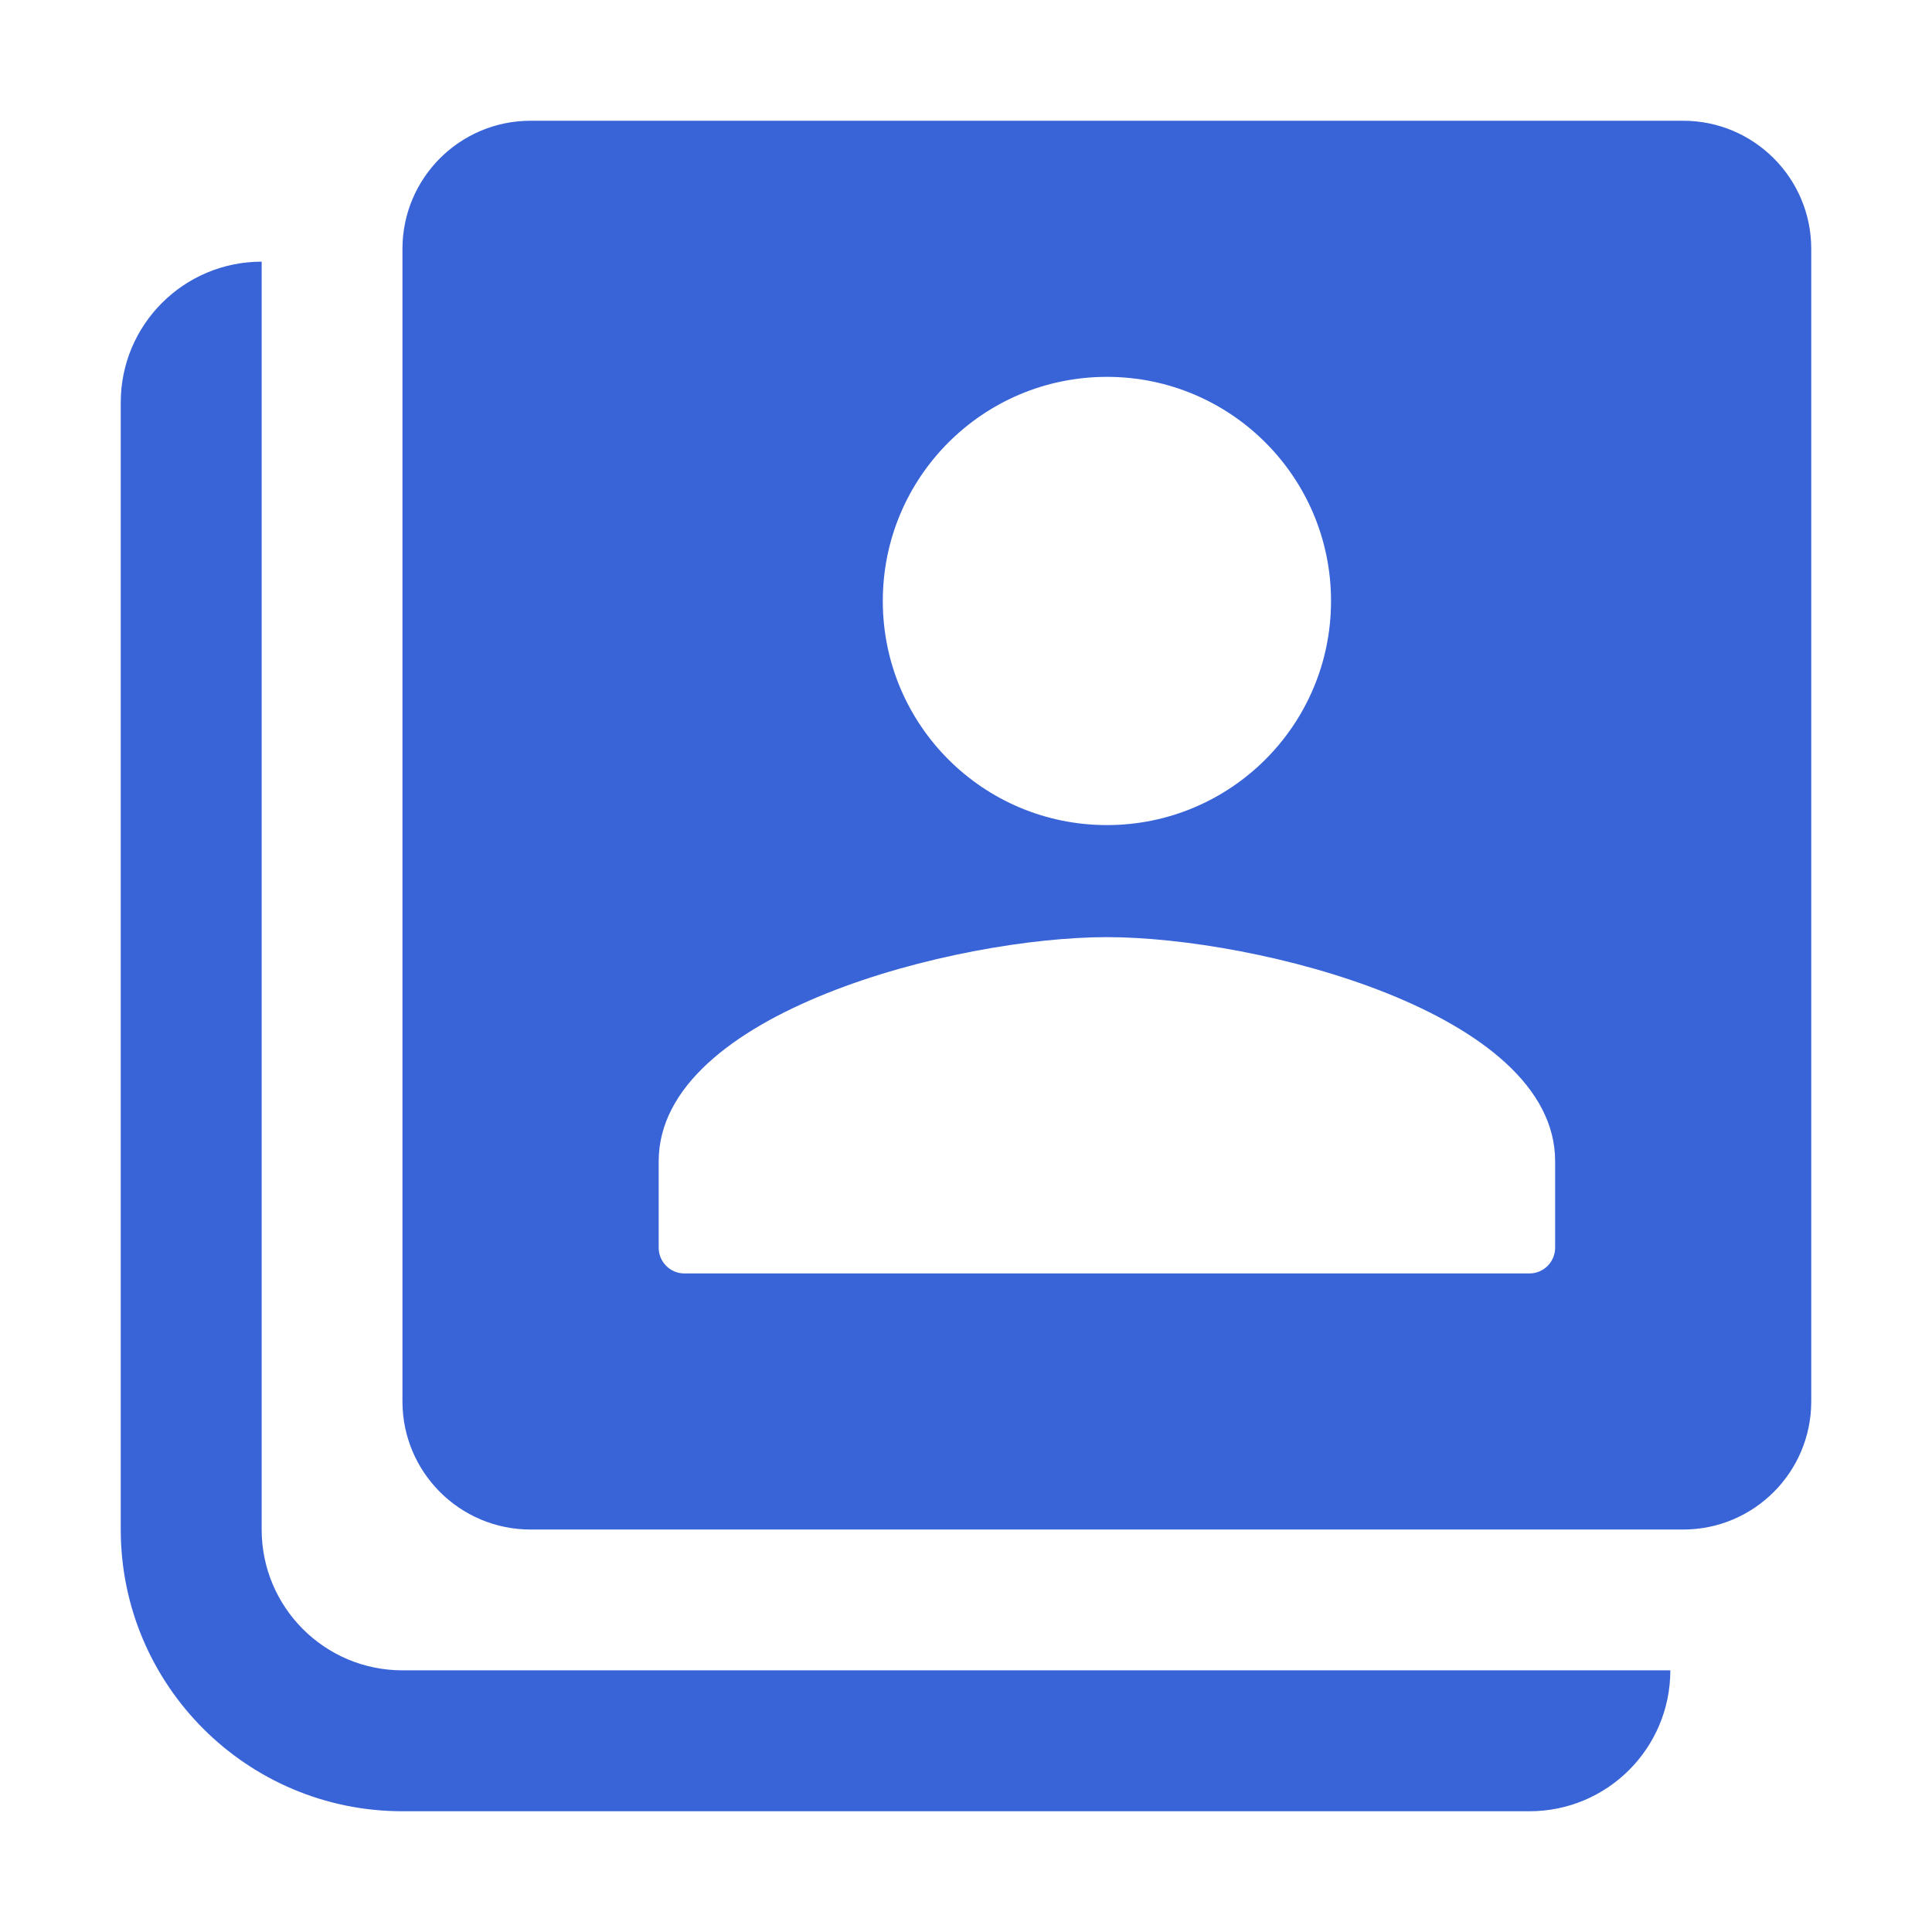 <svg width="16" height="16" viewBox="0 0 16 16" fill="none" xmlns="http://www.w3.org/2000/svg">
<path fill-rule="evenodd" clip-rule="evenodd" d="M3.333 2.061C3.333 1.475 3.808 1 4.394 1H13.939C14.525 1 15 1.475 15 2.061V11.606C15 12.192 14.525 12.667 13.939 12.667H4.394C3.808 12.667 3.333 12.192 3.333 11.606V2.061ZM9.167 6.833C10.192 6.833 11.023 6.003 11.023 4.977C11.023 3.952 10.192 3.121 9.167 3.121C8.141 3.121 7.311 3.952 7.311 4.977C7.311 6.003 8.141 6.833 9.167 6.833ZM9.167 7.761C7.928 7.761 5.455 8.383 5.455 9.617V10.333C5.455 10.45 5.55 10.546 5.667 10.546H12.667C12.784 10.546 12.879 10.45 12.879 10.333V9.617C12.879 8.383 10.406 7.761 9.167 7.761Z" fill="#3964D8"/>
<path d="M1 3.333C1 2.689 1.522 2.167 2.167 2.167V12.667C2.167 13.311 2.689 13.833 3.333 13.833L13.833 13.833C13.833 14.478 13.311 15 12.667 15H3.333C2.045 15 1 13.955 1 12.667V3.333Z" fill="#3964D8"/>
</svg>
